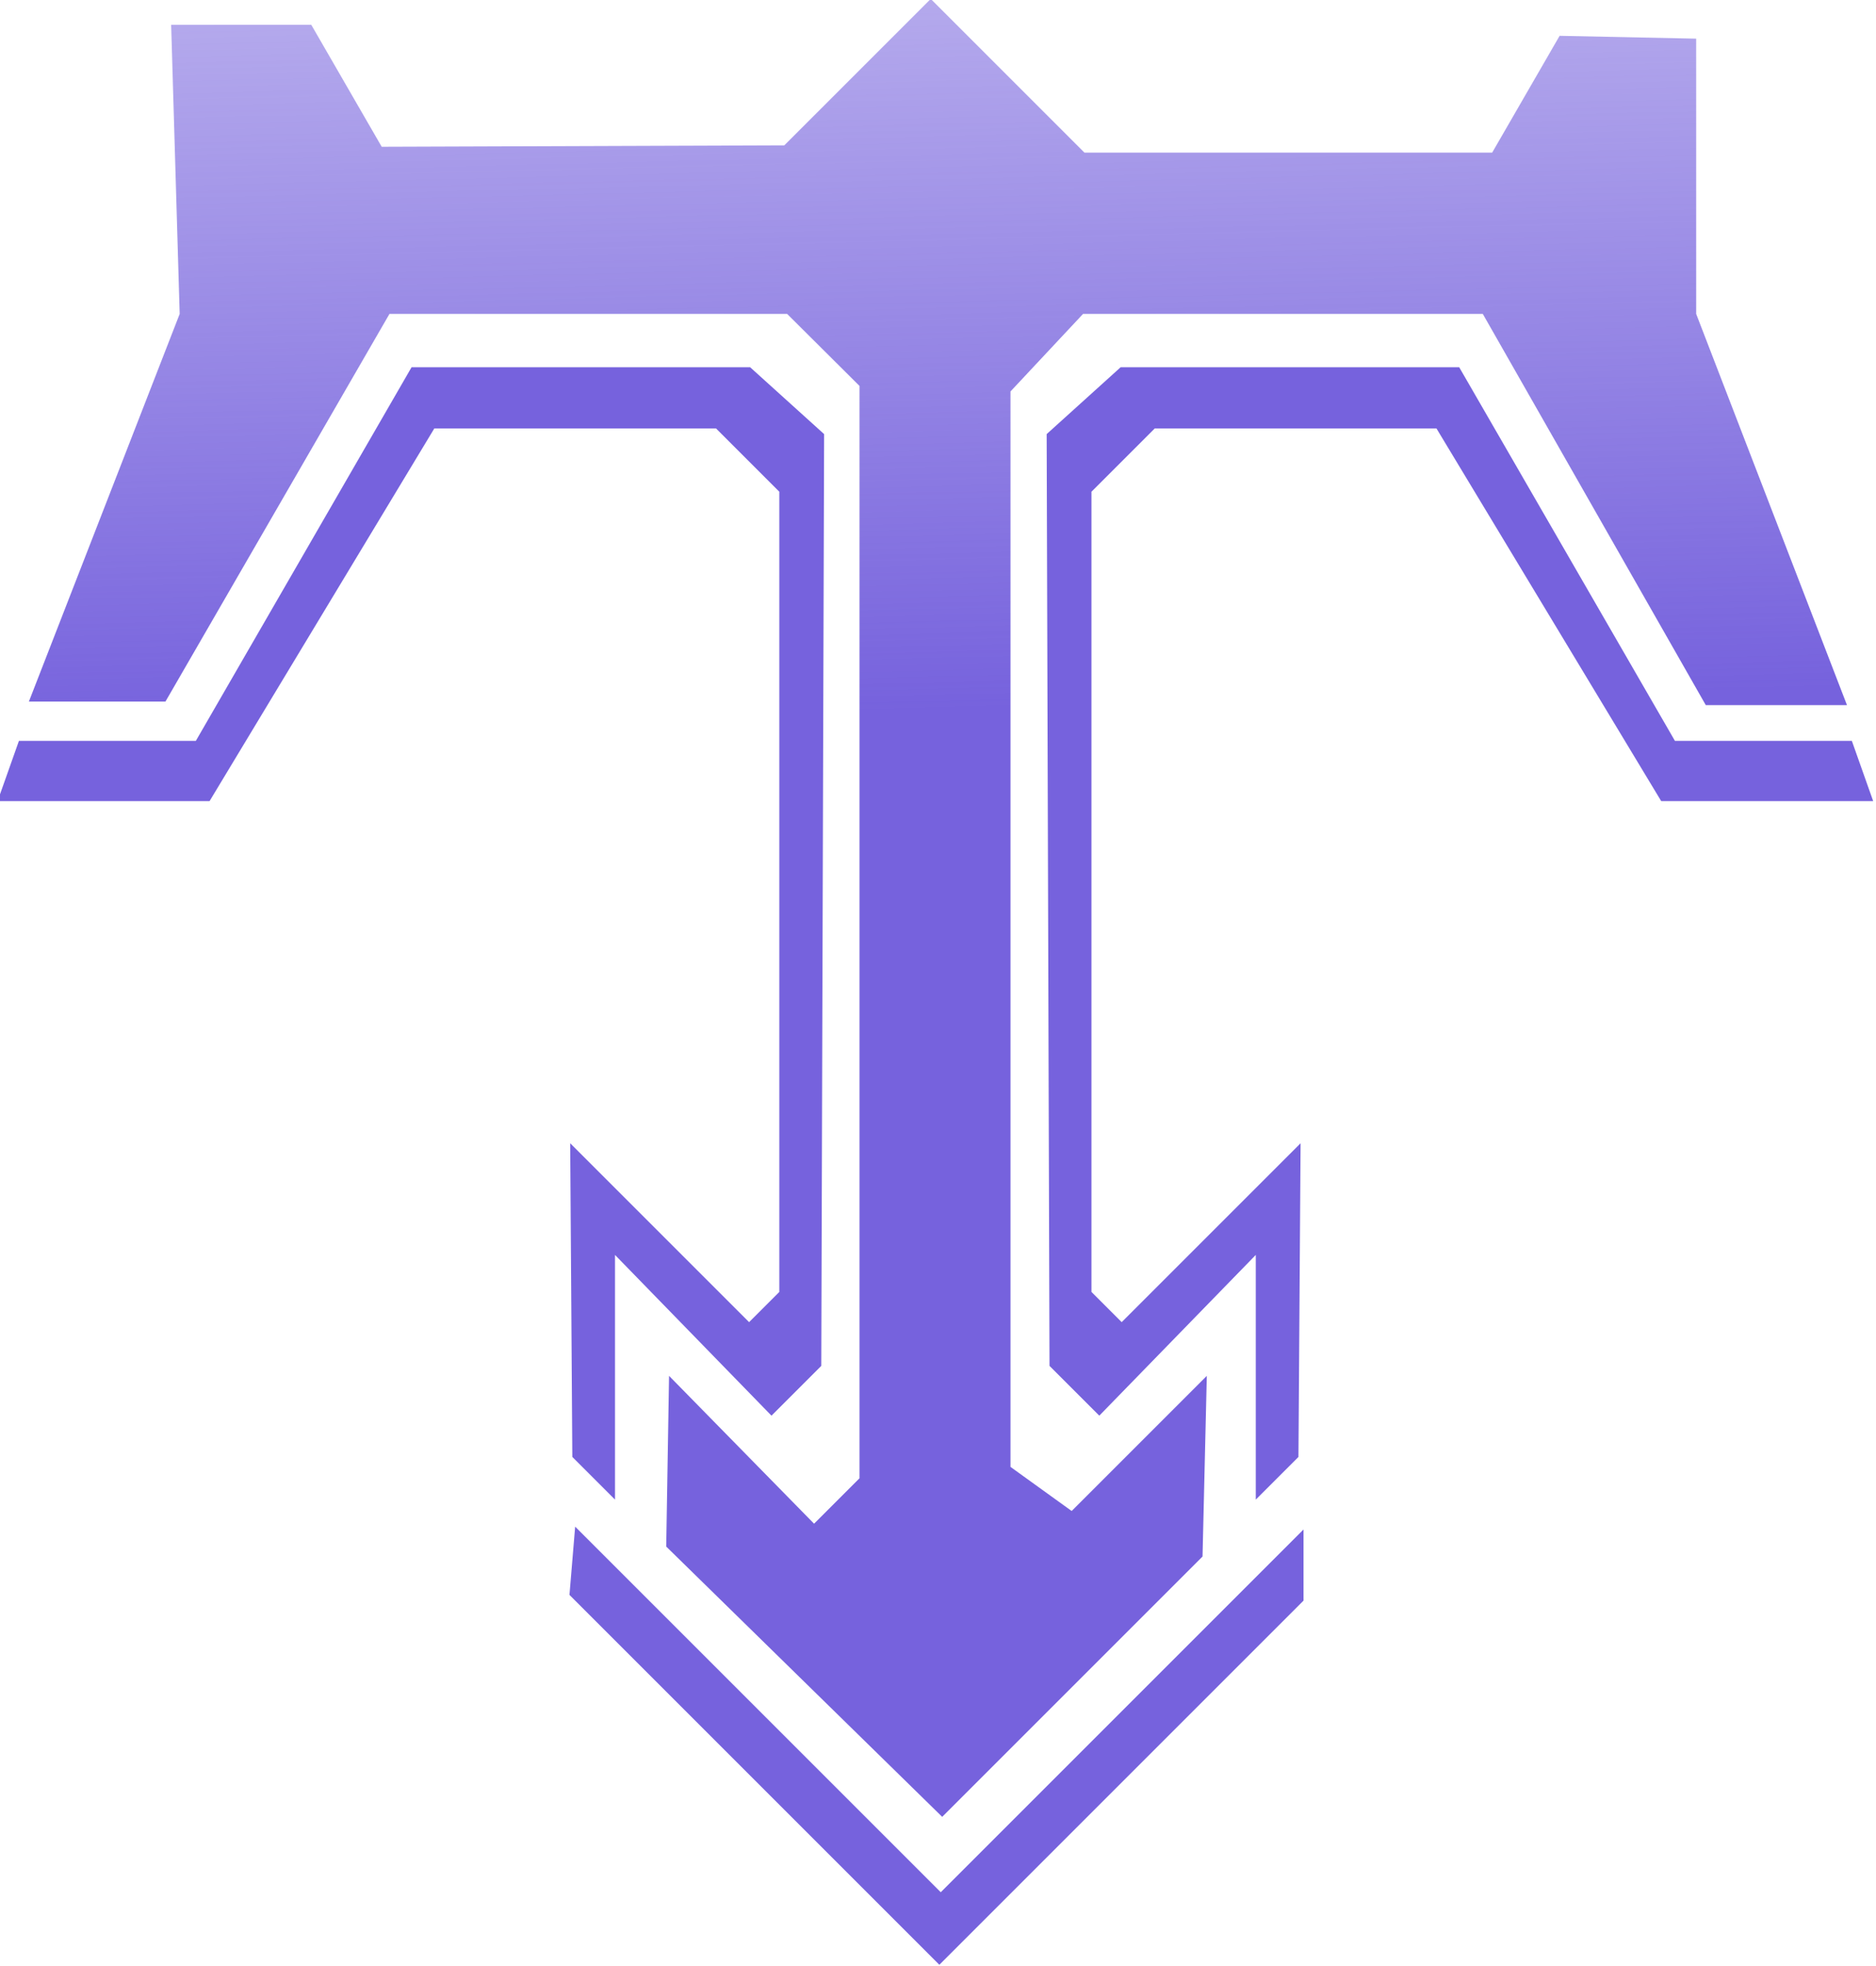<?xml version="1.0" encoding="UTF-8" standalone="no"?>
<!-- Created with Inkscape (http://www.inkscape.org/) -->

<svg
   version="1.1"
   id="svg9"
   width="1817.051"
   height="1904.567"
   viewBox="0 0 1817.051 1904.567"
   sodipodi:docname="t_icon.svg"
   inkscape:version="1.1.1 (3bf5ae0d25, 2021-09-20)"
   xmlns:inkscape="http://www.inkscape.org/namespaces/inkscape"
   xmlns:sodipodi="http://sodipodi.sourceforge.net/DTD/sodipodi-0.dtd"
   xmlns:xlink="http://www.w3.org/1999/xlink"
   xmlns="http://www.w3.org/2000/svg"
   xmlns:svg="http://www.w3.org/2000/svg">
  <defs
     id="defs13">
    <linearGradient
       inkscape:collect="always"
       id="linearGradient103588">
      <stop
         style="stop-color:#7662dd;stop-opacity:1;"
         offset="0"
         id="stop103584" />
      <stop
         style="stop-color:#7662dd;stop-opacity:0;"
         offset="1"
         id="stop103586" />
    </linearGradient>
    <linearGradient
       inkscape:collect="always"
       xlink:href="#linearGradient103588"
       id="linearGradient103590"
       x1="1189.032"
       y1="586.79"
       x2="1185.057"
       y2="426.071"
       gradientUnits="userSpaceOnUse" />
  </defs>
  <sodipodi:namedview
     id="namedview11"
     pagecolor="#ffffff"
     bordercolor="#666666"
     borderopacity="1.0"
     inkscape:pageshadow="2"
     inkscape:pageopacity="0.0"
     inkscape:pagecheckerboard="0"
     showgrid="false"
     fit-margin-top="0"
     fit-margin-left="0"
     fit-margin-right="0"
     fit-margin-bottom="0"
     inkscape:zoom="0.10689466"
     inkscape:cx="219.8426"
     inkscape:cy="406.94269"
     inkscape:window-width="1920"
     inkscape:window-height="991"
     inkscape:window-x="-9"
     inkscape:window-y="-9"
     inkscape:window-maximized="1"
     inkscape:current-layer="g107050" />
  <g
     inkscape:groupmode="layer"
     inkscape:label="Image"
     id="g15"
     transform="translate(14.77,34.097)">
    <g
       id="g102688"
       transform="translate(9.46,-39.593)"
       style="fill:#7662dd;fill-opacity:1">
      <g
         id="g107050"
         transform="matrix(7.602,0,0,7.602,-8417.635,-3826.488)">
        <g
           id="g107262"
           transform="matrix(1.24,0,0,1.24,-287.95,-132.162)"
           inkscape:export-filename="D:\Programming\Git\MVTube\img\t.png"
           inkscape:export-xdpi="96"
           inkscape:export-ydpi="96">
          <g
             id="g105471">
            <path
               style="fill:#7662dd;fill-opacity:1;stroke:none;stroke-width:1px;stroke-linecap:butt;stroke-linejoin:miter;stroke-opacity:1"
               d="m 1122.377,595.414 c 7.212,10e-4 21.78,0 21.78,0 l 23.095,-38.297 h 28.942 l 6.505,6.505 v 82.222 l -3.106,3.106 -18.381,-18.381 0.219,32.231 4.385,4.385 v -25.142 l 16.079,16.517 5.116,-5.116 0.292,-95.743 -7.601,-6.87 h -34.789 l -22.164,38.39 h -18.179 z"
               id="path2300" />
          </g>
          <path
             style="fill:url(#linearGradient103590);fill-opacity:1;stroke:none;stroke-width:1px;stroke-linecap:butt;stroke-linejoin:miter;stroke-opacity:1"
             d="m 1125.593,585.182 h 14.033 l 23.017,-39.832 h 40.861 l 7.435,7.401 v 112.241 l -4.668,4.668 -14.9,-15.192 -0.292,17.541 28.357,27.773 26.75,-26.749 0.439,-18.564 -13.886,13.886 -6.285,-4.531 V 553.317 l 7.455,-7.966 h 41.074 l 22.912,40.197 h 14.508 l -15.494,-40.197 v -28.284 l -14.033,-0.292 -6.93,12.003 h -41.892 l -15.795,-15.795 -15.047,15.047 -41.367,0.146 -7.237,-12.534 H 1140.21 l 0.877,29.709 z"
             id="path2655"
             sodipodi:nodetypes="ccccccccccccccccccccccccccccccc" />
          <g
             id="g107253">
            <g
               id="g102681"
               style="fill:#7662dd;fill-opacity:1">
              <path
                 style="fill:#7662dd;fill-opacity:1;stroke:none;stroke-width:1px;stroke-linecap:butt;stroke-linejoin:miter;stroke-opacity:1"
                 d="m 1315.096,595.414 c -7.212,10e-4 -21.78,0 -21.78,0 l -23.095,-38.297 h -28.942 l -6.505,6.505 v 82.222 l 3.106,3.106 18.381,-18.381 -0.219,32.231 -4.385,4.385 v -25.142 l -16.079,16.517 -5.116,-5.116 -0.292,-95.743 7.601,-6.87 h 34.789 l 22.164,38.39 h 18.179 z"
                 id="path2302" />
              <path
                 style="fill:#7662dd;fill-opacity:1;stroke:none;stroke-width:1px;stroke-linecap:butt;stroke-linejoin:miter;stroke-opacity:1"
                 d="m 1181.138,676.978 38.005,38.005 37.42,-37.42 v -7.309 l -37.274,37.274 -37.566,-37.566 z"
                 id="path2770" />
            </g>
          </g>
        </g>
      </g>
    </g>
  </g>
</svg>
